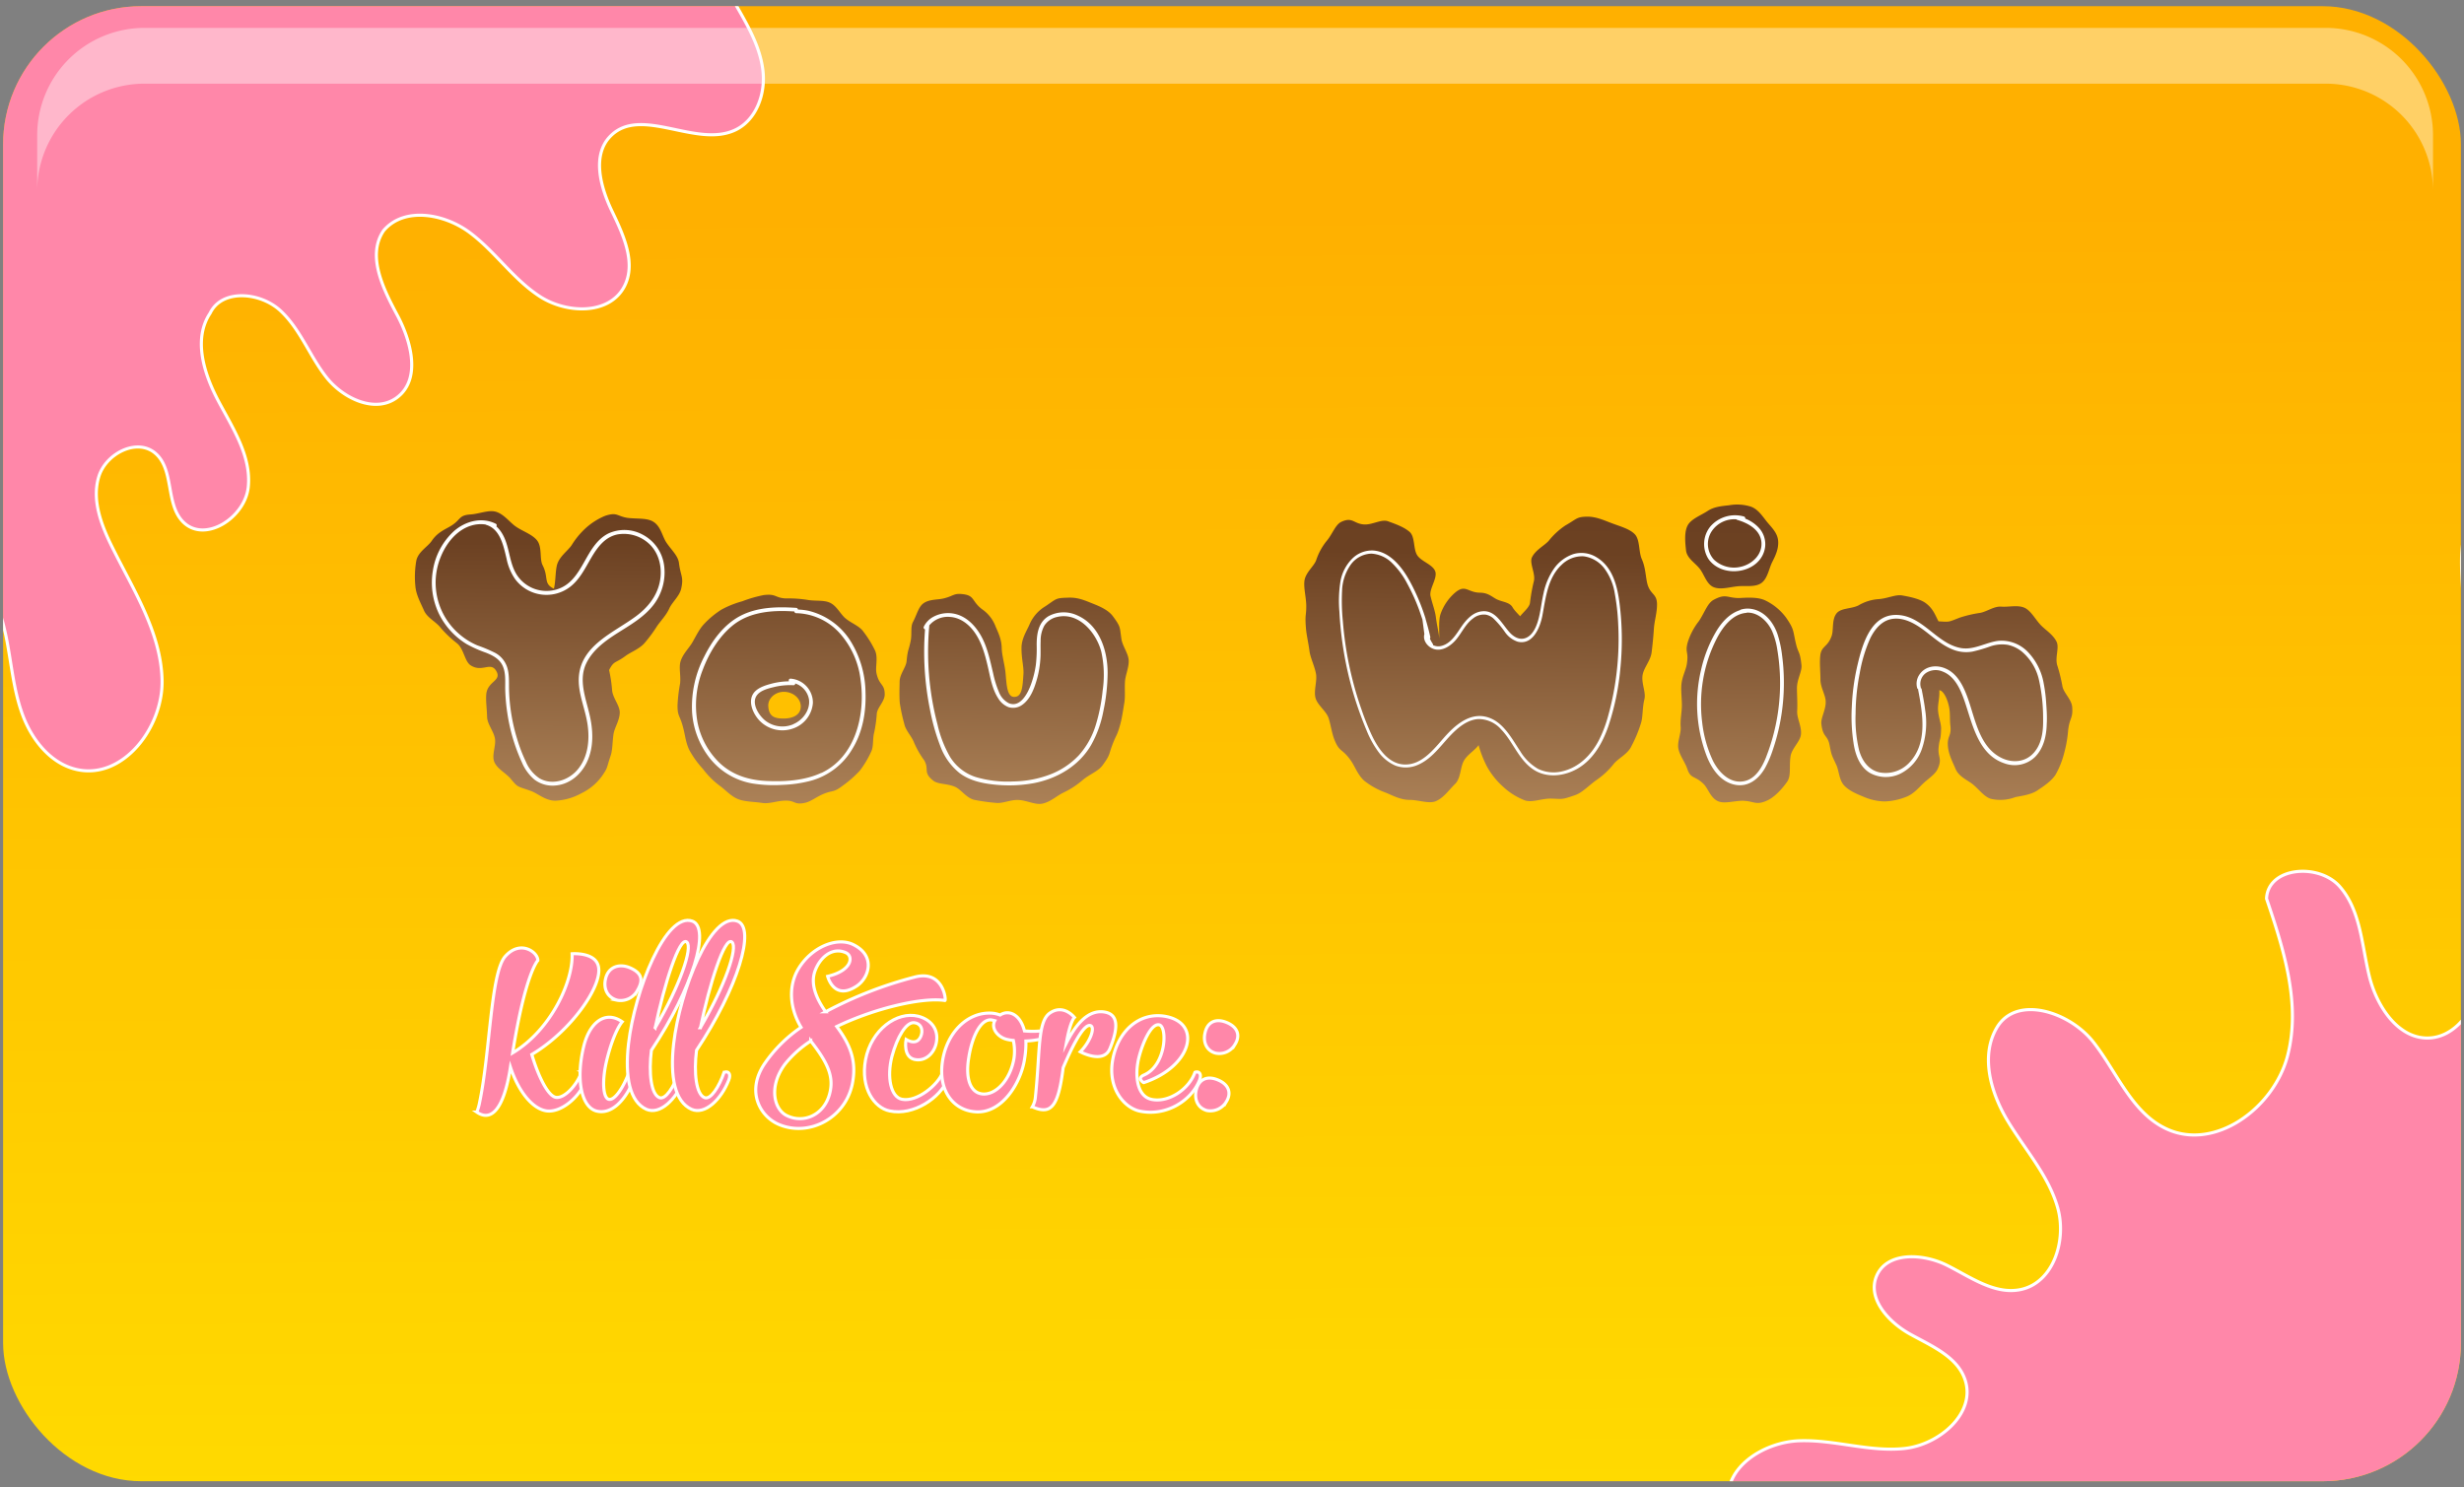 <svg xmlns="http://www.w3.org/2000/svg" xmlns:xlink="http://www.w3.org/1999/xlink" width="795" height="480" viewBox="0 0 795 480">
  <rect x="0" y="0" width="795" height="480" fill="#808080" stroke="none"/>
  <defs>
    <style>
      .cls-1 {
        fill: url(#linear-gradient);
      }

      .cls-2, .cls-7 {
        fill: #fff;
      }

      .cls-2 {
        opacity: 0.4;
      }

      .cls-3 {
        clip-path: url(#clip-path);
      }

      .cls-4, .cls-5 {
        fill: #ff87a9;
        stroke: #fff;
        stroke-miterlimit: 10;
      }

      .cls-5 {
        stroke-linecap: round;
      }

      .cls-6 {
        fill: url(#linear-gradient-3);
      }
    </style>
    <linearGradient id="linear-gradient" x1="396.31" y1="-18.09" x2="400.27" y2="842.28" gradientUnits="userSpaceOnUse">
      <stop offset="0.1" stop-color="#ffb000"/>
      <stop offset="1" stop-color="#ff0"/>
    </linearGradient>
    <clipPath id="clip-path">
      <rect class="cls-1" x="1" y="2" width="793" height="476" rx="44.59"/>
    </clipPath>
    <linearGradient id="linear-gradient-3" x1="402.13" y1="120.1" x2="399.42" y2="393.77" gradientUnits="userSpaceOnUse">
      <stop offset="0" stop-color="#683d1f"/>
      <stop offset="0.21" stop-color="#6c4122"/>
      <stop offset="0.64" stop-color="#c69c6d"/>
    </linearGradient>
  </defs>
  <g id="text">
    <path class="cls-2" d="M749.41,9H45.59A34.63,34.63,0,0,0,11,43.59v18A34.63,34.63,0,0,1,45.59,27H749.41A34.63,34.63,0,0,1,784,61.59v-18A34.63,34.63,0,0,0,749.41,9Z"/>
    <g>
      <g>
        <rect class="cls-1" x="1" y="2" width="793" height="476" rx="44.59"/>
        <g class="cls-3">
          <path class="cls-4" d="M-113.8,128.08A100.18,100.18,0,0,1-39.95,143,100.21,100.21,0,0,1,2,205.61c1.7,8.4,2.32,17.09,5.31,25.13s9,15.62,17.33,17.56c15,3.48,28.09-13.59,27.65-29s-9.36-29.1-16.19-42.94c-3.47-7-6.5-15-4.24-22.49s12.33-12.68,18.26-7.59c6.15,5.27,3.24,16.31,8.9,22.09,7,7.14,20.06-1.29,21.08-11.21s-5-19-9.66-27.79-8.18-20-2.64-28.31c3.8-7.92,16.16-6.8,22.62-.85s9.48,14.71,14.93,21.6,15.87,11.73,22.84,6.4c7.7-5.89,4.51-18.07-.07-26.62s-9.81-19.2-4.33-27.19c6.61-7.78,19.56-5.46,27.74.63s14,15,22.58,20.59,22.11,6.07,27.12-2.82c4.25-7.54,0-16.81-3.76-24.62S190.9,50,197,43.89c9.85-9.93,27.79,4.12,40.36-2,6.57-3.19,9.54-11.31,8.85-18.58s-4.29-13.9-7.91-20.24a723.07,723.07,0,0,0-108.64-144.5"/>
          <path class="cls-5" d="M775.42,581.89c-37.8-58.2-110.22-91.86-179.07-83.25-7.63.95-15.42,2.37-22.94.78s-14.86-7.13-15.75-14.77c-1.31-11.26,11.57-19.31,22.89-19.71s22.56,3.67,33.84,2.5,23.2-11.38,19.64-22.14c-2.48-7.52-10.86-10.95-17.78-14.8s-13.87-11.45-10.78-18.74c3.35-7.91,15-7.3,22.67-3.47s15.58,9.68,24,7.81c10.49-2.35,14.67-15.92,11.78-26.27s-10.41-18.66-16-27.86-9.1-21.22-3.59-30.45c6.37-10.57,23.42-5,31.06,4.72s12.34,22.73,23.51,28c15.7,7.39,34.71-6.64,39.14-23.42s-1.19-34.39-6.75-50.82c.41-10.25,16.87-11.62,23.63-3.9S762,305,764.44,315s9.71,20.85,19.93,19.92c6.57-.6,11.8-6.24,14-12.47s1.87-13,1.56-19.61L794.41,188c-.32-6.72-.6-13.71,2-19.91s9-11.35,15.66-10.21c8,1.37,12,10.39,14.29,18.21a395.79,395.79,0,0,1,15.1,141.43"/>
        </g>
      </g>
      <g>
        <path class="cls-4" d="M163,308.64c4.87-5.53,10.59-1.37,10.53,1.3,0,0-4,4-8.13,29.84,12.42-7.42,19.57-23.21,19.18-32,0,0,7.28-.58,8.45,3.9,1.69,6.31-9,21.26-21.45,28.6,2,6.76,5.2,13.53,7.86,13.85s6.63-3.77,8.26-8.32a.2.2,0,0,0,.13-.07c1.17-.45,2.21.53,1.43,2.48-2.47,6.37-8.52,10.85-12.87,10.27-4.55-.59-9.1-6.24-11.7-14.11-2.21,14.3-6.5,17.55-10.86,14.5a15.78,15.78,0,0,0,.91-3.12C158.17,339.32,158.3,314,163,308.64Z"/>
        <path class="cls-4" d="M203,346c1.17-.46,2.21.45,1.43,2.53-2.47,6.18-6.95,11.31-12,10-4.88-1.3-6.63-10.2-4.16-20.6,1.88-8.07,7.08-12,12.48-8.2,0,0-2.6,2.8-4.94,12.23-1.63,6.56-1.3,12.41.65,12.8s4.81-4.09,6.5-8.77Zm-4-23.28c-3.31-1-4.29-4-3.64-6.76.85-4,4.49-5.13,7.93-3.64,4.16,1.82,4.16,4.23,2.34,7.35A6.19,6.19,0,0,1,198.92,322.74Z"/>
        <path class="cls-4" d="M210.17,338.93c-.91,7.28-.13,14.24,2.6,15.28,1.95.78,4.68-3.51,6.3-8.19h.13c1.17-.46,2.21.45,1.37,2.53-2.41,6.18-7.61,11.31-12,9.43-5.4-2.41-7-10.47-5.79-21.13,2-17.29,12.09-42.71,20.61-39.59C229.34,299.47,223.56,318.78,210.17,338.93Zm1.23-7.28c8-13.59,12.16-25.87,10.21-27.63C219.27,301.94,214.26,317.87,211.4,331.65Z"/>
        <path class="cls-4" d="M224.73,338.93c-.91,7.28-.13,14.24,2.6,15.28,1.95.78,4.68-3.51,6.3-8.19h.13c1.17-.46,2.21.45,1.37,2.53-2.41,6.18-7.61,11.31-12,9.43-5.4-2.41-7-10.47-5.79-21.13,2-17.29,12.09-42.71,20.61-39.59C243.9,299.47,238.12,318.78,224.73,338.93Zm1.23-7.28c8-13.59,12.16-25.87,10.21-27.63C233.83,301.94,228.82,317.87,226,331.65Z"/>
        <path class="cls-4" d="M262.88,313.58c-1.3,3.9.26,8.32,3.51,12.93a130.27,130.27,0,0,1,28.86-11.24c9.23-2.34,10.08,7.73,9.62,7.6-7-1.1-22.29,2.34-34.9,8.39,4.55,6.11,6.5,11.44,5,18.66-2.4,11.05-13.91,16.9-23.4,13.06-6.11-2.4-11-10.46-5-19.56a44.82,44.82,0,0,1,11.89-11.9c-3.7-6.18-4.16-13.26-.91-18.79,4.23-7.08,12.29-10.4,17.55-8,7.61,3.57,5.33,10.72,1.43,13.39-7.47,5.07-9.49-3.06-9.49-3.06,7.87-1.82,8.39-6.43,5.92-7.6C268.41,305.39,264.38,309.16,262.88,313.58Zm-1.3,22.36a35,35,0,0,0-8.32,7.48c-5.39,7.28-3.51,14.75.72,16.64,5.26,2.53,11.89-.13,13.71-7.15C269.12,347.51,267.11,343,261.58,335.94Z"/>
        <path class="cls-4" d="M295.77,342c-4.68-.33-3.44-6.57-3.44-6.57,3.12,1.82,4.55.13,5-1.69s-.39-3.51-2.34-3.71c-2.6-.32-5.53,4.62-7.22,10.93-1.69,6.63-.39,13.06,3.25,13.78,4.82,1,11.71-4.69,13.14-8.71h.13c1.1-.46,2.21.39,1.36,2.47-2.21,5.59-10.79,11.7-18.65,10-4.88-1-9.43-7.35-7.74-16.51,1.82-9.63,10.07-15.74,17-14.05,4.22,1.11,6.5,4.23,5.91,8.13C301.69,339.51,299,342.31,295.77,342Z"/>
        <path class="cls-4" d="M322.68,327.55c2.79-1.82,6.5-.26,7.86,5.14,3.25.26,6.7.26,10.27-1.5a.24.24,0,0,0,.14.07c1.1.45,1.23,1.88-.78,2.73a28,28,0,0,1-9.17,1.95,29.62,29.62,0,0,1-.39,5.59c-1.11,7.87-7.41,18.14-16.19,17.23-6.63-.59-11.63-6.5-10.4-15.8,1.24-9.62,8.13-16.58,16.12-16A9.32,9.32,0,0,1,322.68,327.55Zm-10.14,13.91c-1.11,6.83.65,11.32,4.61,11.58,4.23.25,8.78-4.49,10-11.45a16,16,0,0,0-.2-5.84,13.09,13.09,0,0,1-1.75-.27c-3.12-.58-5.59-3.57-4.23-6.1a8.34,8.34,0,0,0-1.3-.27C316.44,329,313.64,334.31,312.54,341.46Z"/>
        <path class="cls-4" d="M346.66,328.33s-1.36,1.11-2.6,8.26c4.42-8.78,8.71-10.6,12.35-10,3.38.58,5.2,3.31,1.69,11.83-2.08,5.07-9.55,1-9.55,1,3.18-3.18,4.87-7.86,3.31-8.45s-4.48,3.32-8.84,13.59c-1.56,12.61-3.9,15.34-9.94,12.61a7.64,7.64,0,0,0,1-3.31c1.56-14.82.65-24.32,4.74-27C343.22,323.91,346.66,328.33,346.66,328.33Z"/>
        <path class="cls-4" d="M369.09,346.92c7.21-3.12,7.6-15.46,5-16.18s-5.39,5.78-6.56,10.27c-1.43,5.4-1,12.74,4.09,13.78,5.46,1.11,12-3.31,13.91-8.71a.06.06,0,0,1,.07-.06c1.23-.4,2.21.45,1.43,2.53-2.67,6.76-10.92,11.83-19.37,10-4.94-1.1-10.34-7.35-8.65-16.57s8.52-15.48,17-14c12,2.21,8.51,16.25-7,21.39C369,349.4,366.62,348,369.09,346.92Z"/>
        <path class="cls-4" d="M389.37,358.37c-3.12-.91-4-3.77-3.45-6.44.85-3.83,3.71-4.81,7-3.44,3.64,1.49,4.42,4.29,2.8,6.95A6,6,0,0,1,389.37,358.37Zm2.79-18.53c-3.05-.84-4-3.77-3.38-6.44.78-3.83,3.71-4.81,7-3.44,3.64,1.5,4.42,4.29,2.73,7A5.85,5.85,0,0,1,392.16,339.84Z"/>
      </g>
      <g>
        <g>
          <path class="cls-6" d="M202.44,167.12c3.05.37,6,0,8.05,1.08,2.66,1.38,3.12,4.69,4.41,6.71,1.52,2.39,3.86,4.34,4.16,6.74.54,4.31,1.59,4.47.72,8.33-.54,2.4-2.89,4.3-3.83,6.36-1,2.23-2.74,3.94-4,5.78a44.62,44.62,0,0,1-4.21,5.65c-1.85,1.85-4.23,2.66-5.89,3.89-3.41,2.53-3.7,1.43-5.33,4.57a47.17,47.17,0,0,1,1,6.81c.4,2.45,2.42,4.68,2.44,6.84,0,2.52-1.64,4.84-2,6.94-.39,2.61-.29,5.1-.92,7-1.39,4.06-.81,3.74-2.79,6.59a17.67,17.67,0,0,1-6.66,5.58,19,19,0,0,1-8.42,2.4c-3.2,0-5.65-2.33-7.79-3.11-4.62-1.69-4.07-.92-6.68-4.05-1.57-1.82-4.3-3.14-5.21-5.35s.61-5.21.2-7.56-2.47-4.65-2.53-6.95c-.06-2.6-.46-5.21-.27-7.32.38-4.22,5-4.27,3.29-7.41-1.84-3.35-4.55.52-8.34-1.94-1.89-1.23-2.17-5.17-4.26-7a37.09,37.09,0,0,1-5.38-5.08c-1.52-2-4.35-3.21-5.4-5.6s-2.41-4.81-2.74-7.45a30.42,30.42,0,0,1,.21-8.37c.47-3.06,3.64-4.65,5-6.62,1.67-2.49,3.63-3.4,5.71-4.56,3.91-2.19,2.76-3.73,6.78-4,2.82-.18,5.81-1.51,8.12-.91,2.65.7,4.56,3.46,6.6,4.85,2.22,1.52,5.19,2.46,6.76,4.38,1.77,2.16.77,6,1.83,8.06,2.05,4,.14,5.9,3.64,7.58.66-2.49.41-6.37,1.23-8.34,1-2.41,3.35-4,4.52-5.74a25.7,25.7,0,0,1,4.56-5.51,21.79,21.79,0,0,1,6.2-3.92C199.16,165.17,199,166.56,202.44,167.12Z"/>
          <path class="cls-6" d="M265.55,256.27c-2.12.9-3.91,2.36-5.68,2.77-3.61.83-3.19-.68-6.3-.68-2.71,0-5.27,1.11-7.58.76-2.68-.41-5.45-.36-7.64-1.16-2.53-.93-4.36-3.19-6.3-4.51a27.49,27.49,0,0,1-5.26-5.31,31.11,31.11,0,0,1-4.36-6.06c-1.22-2.48-1.4-5.07-2-7.21-1.09-4.29-1.83-3.49-1.83-7.25a51.74,51.74,0,0,1,.82-7c.32-2.52-.47-5.15.18-7.24.75-2.42,2.73-4.23,3.82-6.13,1.25-2.18,2.29-4.4,3.86-6a28.54,28.54,0,0,1,5.55-4.56,31.46,31.46,0,0,1,6.65-2.65,42,42,0,0,1,6.9-2c4.13-.51,3.59.89,7.12,1.08a39.27,39.27,0,0,1,7,.46c2.5.46,5.18,0,7.18.88,2.28,1,3.43,3.69,5.14,5.11,1.89,1.57,4.45,2.41,5.75,4.26a34.15,34.15,0,0,1,3.79,6.16c1,2.38,0,5.24.44,7.27.87,4.06,2.65,3.31,2.65,6.84,0,2.23-2.33,4.18-2.55,6.13a42.59,42.59,0,0,1-.83,6.07c-.59,2.16-.13,4.54-1,6.29a31.11,31.11,0,0,1-3.68,6.14,36.19,36.19,0,0,1-5.36,4.72C268.79,255.94,268.76,254.89,265.55,256.27ZM247.89,228c.24,3.48,2.34,3.87,5,3.87s5.48-1,5.48-3.89c0-2.61-2.49-4.73-5.48-4.73C250.11,223.26,247.66,225.4,247.89,228Z"/>
          <path class="cls-6" d="M323.2,209.11c.05,2.44,1,5.44,1.24,8.16.34,3.65.45,7.63,2.78,7.63,2.5,0,2.72-3,3-7.49.13-2.18-.67-4.92-.63-8.32,0-3.14,1.82-5.69,2.65-7.74a12.57,12.57,0,0,1,5.12-5.74c3.59-2.44,3.23-2.63,7.18-2.73,3.23-.18,5.61.94,7.78,1.8,2.93,1.15,5.31,2.26,6.75,4.18,2.68,3.61,2.15,3.52,2.79,7.57.45,2.29,2.18,4.44,2.31,6.66s-1.06,4.7-1.2,6.89c-.15,2.4.14,4.77-.22,6.88-.42,2.51-.75,4.87-1.27,6.77-1.1,4-1.24,3.25-2.47,6.44-1.37,3.55-.68,3.4-3.35,7-1.32,1.79-4.09,2.8-6.27,4.6a27.67,27.67,0,0,1-6.27,4.11c-2.14,1-4.22,3.08-6.92,3.58-2.31.42-5-1.14-7.76-1.21-2.52-.07-5,1.22-7.11.94a60.93,60.93,0,0,1-7.09-1c-2.52-.68-4.1-3.26-6-4.13-2.5-1.16-5.52-.79-7.07-2-3.51-2.71-1.23-3.62-3-6.64a28.78,28.78,0,0,1-3.26-5.7c-.8-2.1-2.72-3.87-3.16-6.06a59,59,0,0,1-1.44-6.7c-.18-2.33-.09-4.7-.05-6.82,0-2.49,2.05-4.66,2.24-6.62.4-4,.6-3.18,1.3-6.47.51-2.36-.11-4.62.78-6.26,1.14-2.12,1.74-4.73,3.23-5.89,1.86-1.46,4.69-1.22,6.52-1.65,3.47-.82,3.29-1.79,6.43-1.4,3.75.46,2.73,2.27,6.08,4.84a11.72,11.72,0,0,1,4.31,5.4C322,204.06,323.13,206.14,323.2,209.11Z"/>
          <path class="cls-6" d="M477.8,231.37c-.11,1,.91,4.45-.18,8-.69,2.25-4,3.74-5.32,6.16-1.21,2.22-.94,5.62-2.84,7.47s-3.74,4.57-6.27,5.57c-2.21.88-5.5-.44-8.37-.44s-5.26-1.3-7.62-2.3a24.81,24.81,0,0,1-7-3.85c-2.16-1.91-3-4.67-4.44-6.66-2.69-3.78-3.51-2.54-5.07-6.27-1-2.32-1.24-4.89-2-7.25s-3.66-4.25-4.26-6.63.6-5.41.16-7.78c-.5-2.61-1.78-5-2.09-7.29-.37-2.79-1-5.34-1.15-7.49-.37-4.62.18-3.81.1-7.57-.13-2.7-.83-5.31-.59-7.5.31-2.75,3-4.68,3.78-6.71a19.78,19.78,0,0,1,3.37-6.23c1.83-2.1,2.81-5.26,4.73-6.18,3.79-1.8,4.07.81,7.73.83,2.62,0,5.35-1.8,7.44-1,2.34.85,5.16,1.85,6.92,3.42s1.12,5.39,2.39,7.45,5,3,5.84,5.22-2,5.68-1.51,8c.57,2.49,1.46,4.65,1.73,6.84.37,2.91,1,5.17,1.08,6.9.06-3-.22-5.9.42-7.92a16.2,16.2,0,0,1,4.69-6.9c3.32-2.79,4-.14,7.83,0,2.5,0,3.54.92,5.2,1.91,1.94,1.14,4.48,1,5.53,2.82s3.77,3.7,4.19,5.66c.76,3.53-.56,3.73-1.34,6.87,0-2.53-1.7-5-1.54-7.26.18-2.55,3.94-4.5,4.3-6.67a56.89,56.89,0,0,1,1.21-6.84c.75-2.53-1.51-6-.55-7.94,1.21-2.41,4-3.73,5.4-5.3a23.52,23.52,0,0,1,5.38-4.95c3.75-2.12,3.56-2.8,7.13-2.83,2.92,0,5.64,1.31,7.82,2.11,2.6,1,5.72,1.79,7.43,3.56s1.22,5.66,2.25,8c1.12,2.51,1.2,5,1.65,7.33.85,4.34,3.32,3.54,3.27,7.42,0,2.64-.83,5.21-1,7.67-.17,2.66-.43,5.22-.73,7.65-.32,2.68-2.46,4.9-2.9,7.27-.5,2.71,1.14,5.67.56,7.94-.71,2.83-.44,5.69-1.12,7.74a42.26,42.26,0,0,1-3,7.24c-1.19,2.72-4.42,4.06-5.89,6a25.54,25.54,0,0,1-5.8,5.3c-2.44,1.83-4.33,3.86-6.53,4.63-4.5,1.56-3.92,1.23-7.95,1.12-2.92,0-6,1.34-8.2.6a21.49,21.49,0,0,1-7.11-4.44,24.94,24.94,0,0,1-5.2-6.51,35.67,35.67,0,0,1-2.91-7.71C476.05,235.74,477.8,232.07,477.8,231.37Z"/>
          <path class="cls-6" d="M562,258.41c-2.76.1-5.45.94-7.42.25-2.6-.91-3.4-4.12-4.86-5.6-2.87-2.89-4.23-1.55-5.34-5-.75-2.15-2.41-4.23-2.85-6.45s.91-4.85.73-7.09.37-4.61.39-6.81c0-2.39-.33-4.68-.15-6.8.22-2.53,1.45-4.67,1.75-6.62.65-4.1-.62-3.56.24-6.85a21.38,21.38,0,0,1,3.65-7c1.75-2.56,2.74-5.77,4.72-6.85,4-2.17,4.34-.59,8.31-.6,3.26-.19,6.24-.28,8.45.8a18.09,18.09,0,0,1,6.69,5.57c2.57,3.77,2.14,4,3.07,8.06.81,3.6,1.38,2.52,1.86,7.28.2,2-1.51,4.63-1.46,7.49,0,2.22.21,4.64.07,7.33-.11,2.28,1.5,4.91,1.22,7.51-.26,2.32-2.94,4.45-3.35,7-.51,3.12.25,6.26-1.06,8.17-1.73,2.51-4.08,4.94-6.22,6C566.45,260.14,566,258.41,562,258.41Zm-1.46-69.2c-2.58.28-5.39,1.15-7.57.3-2.35-.91-3.07-4.09-4.58-6s-4.12-3.37-4.4-5.91-.61-5.85.5-8,4.33-3.29,6.42-4.68,4.42-1.59,7-1.87a14.66,14.66,0,0,1,7.11.48c2.32.92,3.57,3,5.08,4.86s3.36,3.52,3.6,6.05-.78,4.73-1.88,6.9-1.52,5.45-3.58,6.85S563.08,188.93,560.55,189.21Z"/>
          <path class="cls-6" d="M650.3,257.22a13.7,13.7,0,0,1-7.72.62c-2.27-.51-3.93-3-6.09-4.76-1.79-1.43-4.53-2.42-5.61-5.11-.83-2-2.3-4.64-2.42-7.6s1.22-2.86.82-6.21c-.24-2,0-4.28-.46-6.21-.64-2.95-2-5.2-3.12-5.2.18,2.24-.48,4.34-.41,6.18.09,2.39,1,4.41,1,6.11-.06,4-.48,3-.79,6.08-.34,3.34,1.25,3.53-.31,7-.83,1.84-3.19,3.24-4.93,4.95-1.47,1.45-3.06,3.29-5.39,4.14a20.63,20.63,0,0,1-6.76,1.42,17.92,17.92,0,0,1-6.9-1.54c-2.29-.91-4.7-2-6.18-3.59-1.68-1.79-1.66-4.74-2.54-6.63-1.62-3.51-1.51-3-2.17-6.37-.69-3.52-2.14-2.33-2.66-6.87-.24-2,1.51-4.57,1.39-7.32-.09-2.18-1.75-4.56-1.69-7.16,0-2.25-.29-4.72-.09-7.25.29-3.58,2.26-2.79,3.67-6.58.75-2,0-5.37,1.62-7.38,1.4-1.79,4.83-1.42,7.1-2.59a14.61,14.61,0,0,1,6.35-2c3-.19,5.57-1.57,7.69-1.2,3.11.54,5.94,1.24,7.63,2.49,2.49,1.84,3.12,4.07,4.13,5.87,3.56.18,2.89.36,6.74-1.16a38.76,38.76,0,0,1,6.73-1.58c2.27-.45,4.4-2.18,6.83-2s5.28-.64,7.51.39c2,.94,3.36,3.62,5.13,5.51,1.47,1.58,3.92,3,5.11,5.35,1,1.93-.5,5,.22,7.57a54.91,54.91,0,0,1,1.69,6.8c.34,2.19,3,4.29,3.17,6.84.28,3.69-.85,3.29-1.32,7.53A39.28,39.28,0,0,1,666,243a27.81,27.81,0,0,1-2.83,7.08c-1.34,2-3.66,3.56-5.81,5C655.5,256.32,653,256.73,650.3,257.22Z"/>
        </g>
        <path class="cls-7" d="M214.29,182.61a13.11,13.11,0,0,0-6.8-10,12.38,12.38,0,0,0-11.25-.43c-7.79,4-7.88,15.54-16.81,18.09a11.42,11.42,0,0,1-12.59-4.63c-2.76-4.18-2.3-9.64-5.06-13.84a10,10,0,0,0-1.65-1.95.54.54,0,0,0-.19-.84c-4.49-2.24-9.69-.86-13.36,2.29A21.71,21.71,0,0,0,139.69,184a23.25,23.25,0,0,0,1.9,14,23.74,23.74,0,0,0,9,9.87,40.29,40.29,0,0,0,6.15,2.74c2.06.81,4.18,1.86,5.26,3.9,1.21,2.27,1,5,1,7.49a60.47,60.47,0,0,0,.71,8.28A58.46,58.46,0,0,0,168.38,246a14.75,14.75,0,0,0,4.08,5.6,9.66,9.66,0,0,0,6.4,1.91c4.73-.24,8.57-3.44,10.53-7.62,2.29-4.89,2-10.46.75-15.6-1.26-5.34-3.53-11-.94-16.32,2.1-4.3,6.17-7.23,10.11-9.73,4.11-2.6,8.47-5.09,11.51-9A17.14,17.14,0,0,0,214.29,182.61Zm-1.42,5.24c-1,4.72-4,8.33-7.81,11.12-6.91,5.09-17.2,9.13-18.25,18.91-.58,5.43,2,10.62,2.76,15.91.73,5,.18,10.44-3.12,14.46-2.92,3.54-8.2,5.35-12.4,2.91a11.93,11.93,0,0,1-4.38-5.36,50.21,50.21,0,0,1-2.82-7.35,59.26,59.26,0,0,1-2.61-15.86c-.06-2.38.13-4.86-.58-7.17a8.12,8.12,0,0,0-3.82-4.69,45.47,45.47,0,0,0-5.79-2.45,21.94,21.94,0,0,1-5.67-3.49,21.86,21.86,0,0,1-6.06-25.36c1.81-4.33,5.21-8.53,9.87-9.86a10.52,10.52,0,0,1,4.46-.31.61.61,0,0,0,.18.1c4.62,1.35,5.63,6.9,6.61,10.91a17.47,17.47,0,0,0,2.8,6.66,12.57,12.57,0,0,0,17.53,2.58c3.24-2.4,5-6.12,7-9.52s4.4-6.68,8.43-7.52a12,12,0,0,1,10.6,3.37C212.87,179,213.74,183.66,212.87,187.85Z"/>
        <path class="cls-7" d="M279.25,223.4A32.13,32.13,0,0,0,274,206.21a22.23,22.23,0,0,0-13.2-9.12,18.78,18.78,0,0,0-3.34-.38.61.61,0,0,0-.58-.55c-6-.4-12.47-.3-18,2.58-5.24,2.75-9,7.82-11.59,13a35.15,35.15,0,0,0-4,17.95,26.72,26.72,0,0,0,5.58,14.81,22.49,22.49,0,0,0,14,8.35,43.6,43.6,0,0,0,9.62.43,41.24,41.24,0,0,0,9.12-1.33,22.39,22.39,0,0,0,13.46-10.37C278.39,236.15,279.47,229.65,279.25,223.4Zm-14.24,26c-5.34,2.5-11.76,2.89-17.57,2.63s-11.08-1.88-15.27-5.84a24.87,24.87,0,0,1-7.12-13.07,31.19,31.19,0,0,1,1.74-17.11c2-5.27,5.14-10.51,9.53-14.11,4.6-3.76,10.51-4.76,16.3-4.72,1.23,0,2.45.07,3.68.14a.57.57,0,0,0,.59.55,19.53,19.53,0,0,1,13.87,6.28,27.41,27.41,0,0,1,6.91,15.29C279.25,230.64,276.06,244.26,265,249.45Z"/>
        <path class="cls-7" d="M255.07,219c-.52,0-.69.49-.52.87a23,23,0,0,0-5.54.73c-1.84.49-4,1.13-5.39,2.52-2.73,2.77-.71,7.32,1.62,9.62a10.25,10.25,0,0,0,10.42,2.42,9.48,9.48,0,0,0,6.62-8.33A7.77,7.77,0,0,0,255.07,219Zm.87,14.73a9,9,0,0,1-9-1.17c-2.15-1.69-4.77-5.8-2.57-8.39,1.19-1.39,3.44-2,5.14-2.4a21.78,21.78,0,0,1,6.48-.65.55.55,0,0,0,.6-.56,6.56,6.56,0,0,1,4.45,5.3C261.39,229.24,259,232.42,255.94,233.7Z"/>
        <path class="cls-7" d="M347.63,198.61a10.3,10.3,0,0,0-9.36.25c-3.29,2-3.8,5.77-3.79,9.29a44.85,44.85,0,0,1-.26,6.35,31,31,0,0,1-1.61,6.44c-1,2.74-3.38,7.5-7.09,6a6.78,6.78,0,0,1-3.25-3.69,33.18,33.18,0,0,1-1.84-6c-.94-3.92-1.73-7.92-3.61-11.53-1.58-3-4-5.87-7.24-7.16a10,10,0,0,0-8.73.65,7.26,7.26,0,0,0-2.78,3,.65.65,0,0,0,.39.9,93.86,93.86,0,0,0,1.58,25.8,67.3,67.3,0,0,0,3.33,11.81,20.06,20.06,0,0,0,6.21,8.74c3.13,2.36,7.06,3.28,10.89,3.69a44.33,44.33,0,0,0,13-.41c7.59-1.44,14.65-5.56,18.59-12.34A35.55,35.55,0,0,0,356,229.46a61.06,61.06,0,0,0,1.37-12.34C357.36,209.92,354.74,201.75,347.63,198.61Zm8.13,24.3a57,57,0,0,1-2.26,11.2,25.93,25.93,0,0,1-5.39,9.6,25.08,25.08,0,0,1-9.19,6.18,34.92,34.92,0,0,1-12,2.29,36.32,36.32,0,0,1-12.05-1.41,15.23,15.23,0,0,1-8.4-6.62,37.78,37.78,0,0,1-4-10.4,92.17,92.17,0,0,1-3-25.56q.07-3.1.35-6.19a.47.47,0,0,0,0-.17,7.77,7.77,0,0,1,6.73-2.74c3.31.21,6.07,2.37,7.92,5,2.22,3.16,3.27,6.9,4.15,10.61s1.43,7.6,3.49,10.72a6.62,6.62,0,0,0,3.32,2.79,5,5,0,0,0,4.24-.65c2.85-1.91,4.13-5.63,5-8.78a31.83,31.83,0,0,0,1-6.13c.15-1.92,0-3.84.09-5.77a10,10,0,0,1,1.2-5,6.52,6.52,0,0,1,4-2.76c7.08-1.75,12.78,5.07,14.37,11.21A34.71,34.71,0,0,1,355.76,222.91Z"/>
        <path class="cls-7" d="M575,211.65a35.8,35.8,0,0,0-1.49-7c-1.39-4-4.37-7.7-8.83-8.21a7.49,7.49,0,0,0-3,.28.59.59,0,0,0-.27.18c-3.22,1-5.68,3.64-7.47,6.5a42.67,42.67,0,0,0-5.1,12.8,47.28,47.28,0,0,0,1.9,28c1.65,4.09,4.5,8.18,9.13,9.06,4.26.8,7.6-1.9,9.61-5.42a34.21,34.21,0,0,0,2.56-6,65.56,65.56,0,0,0,2.06-7.5,67.06,67.06,0,0,0,1.45-15.21A64.76,64.76,0,0,0,575,211.65Zm-5.09,32.48c-1.31,3.36-3.47,7.36-7.38,8-4.46.77-8-2.95-9.84-6.59a39.52,39.52,0,0,1-3.5-12.54,46.92,46.92,0,0,1,.24-13.23A45.84,45.84,0,0,1,553.93,206c1.92-3.69,5-7.81,9.45-8.22a.66.66,0,0,0,.26-.08c3.54-.15,6.6,2.71,8.06,5.83a24.24,24.24,0,0,1,1.76,6.25,63,63,0,0,1,.76,6.84A65.18,65.18,0,0,1,569.9,244.13Z"/>
        <path class="cls-7" d="M567.44,170.28a11.68,11.68,0,0,0-4.35-2.92.58.58,0,0,0-.42-.68,10.55,10.55,0,0,0-10.78,3.16,9,9,0,0,0-.63,10.6c4.71,6.6,17.12,4.52,18.25-3.94A7.76,7.76,0,0,0,567.44,170.28Zm-5.63,12.59a9.41,9.41,0,0,1-8.83-2.29,7.51,7.51,0,0,1-.76-9.05,8.73,8.73,0,0,1,8-3.94.54.54,0,0,0,.29.18c3.5,1,7.55,3.23,7.82,7.34C568.58,179,565.37,182,561.81,182.87Z"/>
        <path class="cls-7" d="M660.2,227a49.39,49.39,0,0,0-.8-6.42,19.43,19.43,0,0,0-5-10.07,11.83,11.83,0,0,0-9.54-3.72c-4.06.46-7.81,3-12,2.37-8.08-1.31-12.58-10.77-21.18-10.72-8.18,0-10.87,9.8-12.37,16.19a71,71,0,0,0-1.83,13.46,56.45,56.45,0,0,0,.7,12.59c.64,3.35,2,6.77,5,8.67a10.66,10.66,0,0,0,9.91.34,13.94,13.94,0,0,0,7-8,26,26,0,0,0,1.06-12.52c-.28-2.27-.71-4.51-1.14-6.76a.51.51,0,0,0-.3-.4.58.58,0,0,0,0-.29,4.29,4.29,0,0,1,1.77-4.59,5.68,5.68,0,0,1,5.37-.39c4,1.56,5.85,6.06,7.13,9.85,2.47,7.29,4.36,16.91,12.68,19.72a9.51,9.51,0,0,0,9.9-2c2.81-2.79,3.72-6.81,3.81-10.65C660.51,231.42,660.36,229.21,660.2,227Zm-4.12,16.05c-2.59,2.84-6.56,3.23-10,1.68-7.74-3.53-8.83-13.38-11.54-20.4-1.31-3.41-3.22-7-6.7-8.54-3-1.37-6.71-.93-8.61,2a5.17,5.17,0,0,0-.66,4.24.58.58,0,0,0,.33.38.65.65,0,0,0,0,.31c1.48,7.69,3.12,17.3-3,23.53a10.47,10.47,0,0,1-9.51,3c-3.56-.8-5.62-3.8-6.56-7.14a43.23,43.23,0,0,1-1.13-11.74,69.31,69.31,0,0,1,1.34-13.17,46.88,46.88,0,0,1,3.38-11.2c1.5-3.06,3.92-6,7.54-6.33,4-.38,7.7,2.06,10.69,4.39s5.86,4.82,9.48,5.92a11.49,11.49,0,0,0,5.31.29,46.94,46.94,0,0,0,5.55-1.62,11.77,11.77,0,0,1,5.79-.56,10.84,10.84,0,0,1,4.56,2.18,16.69,16.69,0,0,1,5.55,9.26,56.41,56.41,0,0,1,1.31,12.56C659.28,236,658.78,240.12,656.08,243.06Z"/>
      </g>
      <path class="cls-7" d="M522.56,194.86c-.7-5.66-2.21-11.93-7.48-15.05a9.27,9.27,0,0,0-7.46-1,12.6,12.6,0,0,0-6.15,4.57,21.49,21.49,0,0,0-3.47,8.15c-.67,2.9-.92,5.93-1.77,8.8-.62,2.09-1.74,4.67-3.93,5.54-1.93.76-3.74-.23-5.06-1.61-2.53-2.66-4.59-7.44-9-7-2.94.27-5.05,2.57-6.63,4.84s-3.32,5.43-6.36,6.29a3.89,3.89,0,0,1-2.89-.21.43.43,0,0,0-.05-.35,14.85,14.85,0,0,1-.9-1.6l-.06-.19a.47.47,0,0,0,.14-.45c-.43-2-1-4-1.57-6l0-.09a.73.73,0,0,0-.09-.26,65.84,65.84,0,0,0-5-11.75c-2.41-4.36-6.22-9.35-11.59-9.83a9,9,0,0,0-6.94,2.61,13.69,13.69,0,0,0-3.81,7.35,39.68,39.68,0,0,0-.34,9.74c.17,3.29.49,6.57.94,9.84a113.74,113.74,0,0,0,4.46,19.45q1.52,4.67,3.43,9.2a31,31,0,0,0,3.76,6.78,13.28,13.28,0,0,0,5.47,4.43,9.53,9.53,0,0,0,7.3-.25c5.21-2.27,8.1-7.5,12.18-11.15,2-1.82,4.51-3.47,7.31-3.61a9.65,9.65,0,0,1,7.31,3.31c3.88,4,5.64,9.75,10.36,12.92,4.43,3,10.29,2.21,14.67-.45,4.88-3,7.76-8.19,9.58-13.44a82.58,82.58,0,0,0,3.92-19.06A93.22,93.22,0,0,0,522.56,194.86ZM521,221.32a88.66,88.66,0,0,1-2.1,9.54,41,41,0,0,1-3.08,8.12c-2.54,4.83-6.57,8.83-12.06,10a11.64,11.64,0,0,1-7.51-.86,16.21,16.21,0,0,1-5.77-5.72c-2.84-4.23-5.57-9.74-11-11.08s-10.11,2.81-13.44,6.57-7.2,8.94-12.79,8.82c-5.21-.1-8.54-5.07-10.57-9.28a82.86,82.86,0,0,1-3.44-8.6c-1.06-3-2-6.11-2.79-9.22a112.62,112.62,0,0,1-3.19-19.21,65.23,65.23,0,0,1-.25-9.68,15.5,15.5,0,0,1,2.75-8.43,8.54,8.54,0,0,1,6.68-3.63,10.25,10.25,0,0,1,6.81,3.14,25.55,25.55,0,0,1,4.78,6.52,62.36,62.36,0,0,1,3.91,8.66c.35,1,.66,1.94,1,2.92l.63,4.74c-.58,2.12,1.14,4.23,3.13,4.83,2.58.77,5.23-.95,6.87-2.8,2-2.26,3.21-5.29,5.71-7.1a5.52,5.52,0,0,1,4.1-1.22,5.18,5.18,0,0,1,2.4,1.16,29.25,29.25,0,0,1,3.75,4.41,8.1,8.1,0,0,0,4.16,3.16c4.89,1.18,7.23-4.61,7.95-8.39,1.09-5.74,1.69-12.22,6.22-16.43a9.42,9.42,0,0,1,7.1-2.74,10.07,10.07,0,0,1,6.67,3.9,18.32,18.32,0,0,1,3.38,8.15,70.8,70.8,0,0,1,1.09,9.74A92.91,92.91,0,0,1,521,221.32Z"/>
    </g>
    <path class="cls-2" d="M750.41,9H46.59A34.63,34.63,0,0,0,12,43.59v18A34.63,34.63,0,0,1,46.59,27H750.41A34.63,34.63,0,0,1,785,61.59v-18A34.63,34.63,0,0,0,750.41,9Z"/>
  </g>
</svg>
